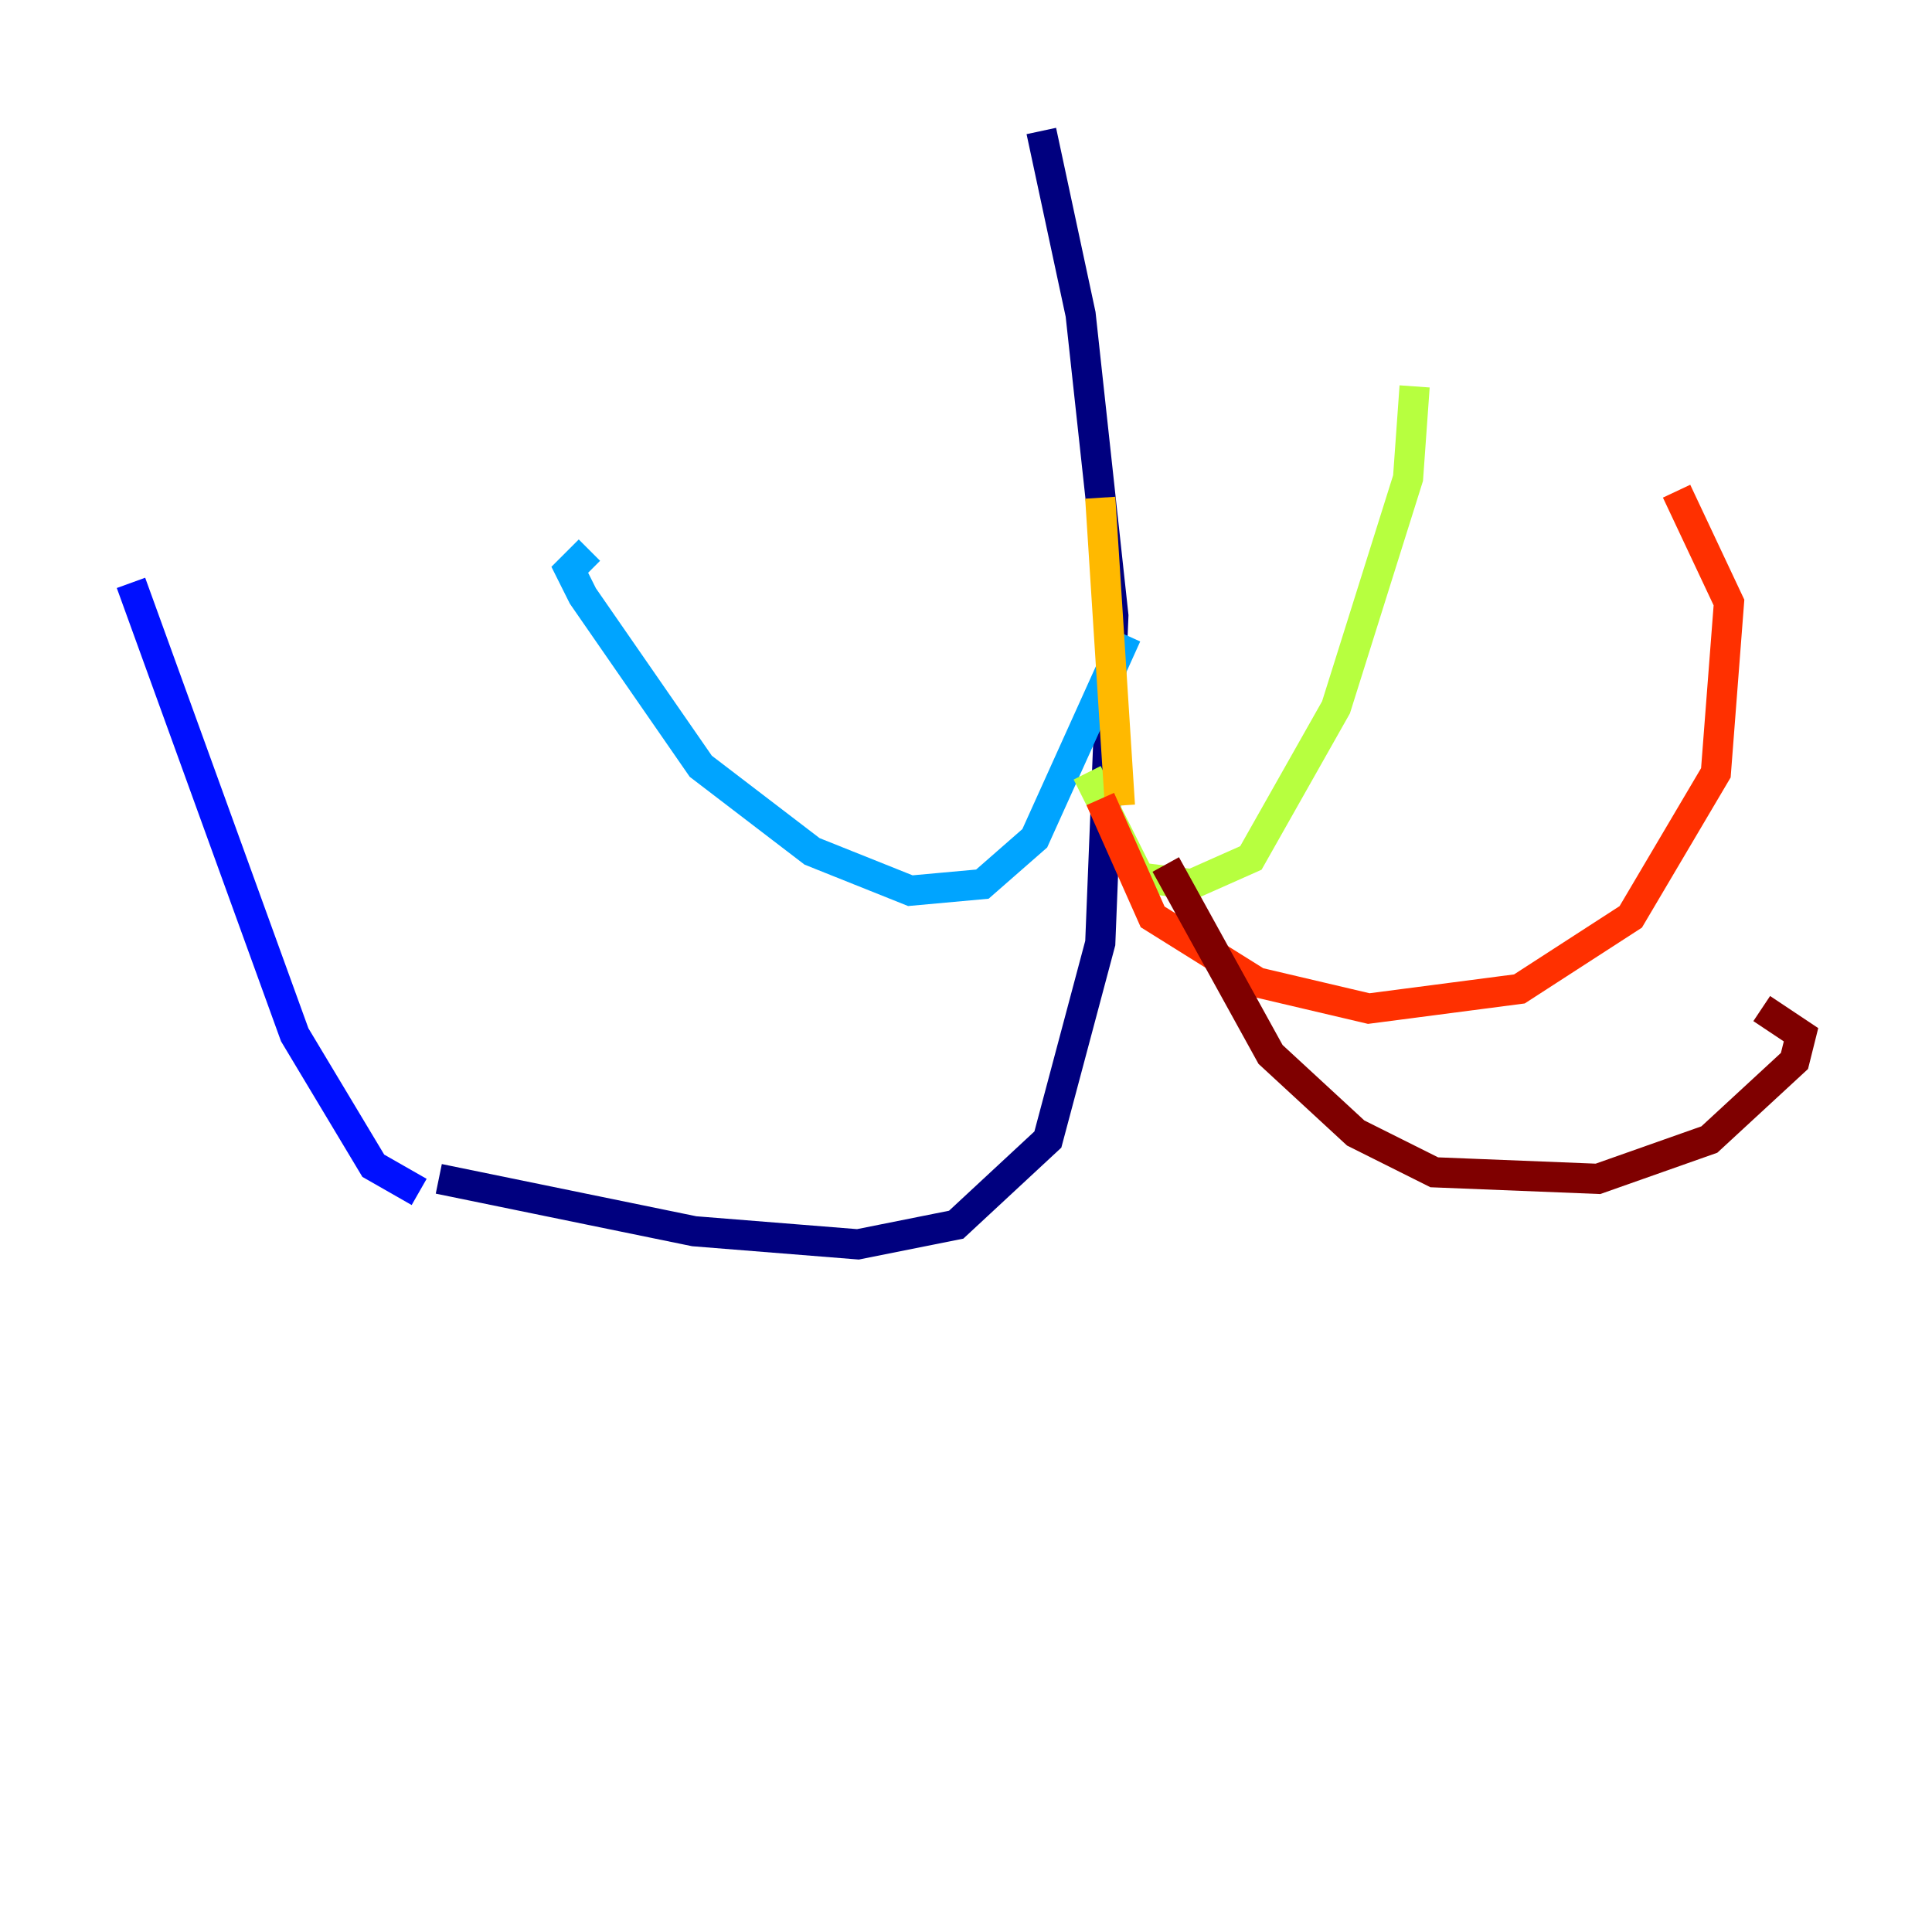 <?xml version="1.0" encoding="utf-8" ?>
<svg baseProfile="tiny" height="128" version="1.2" viewBox="0,0,128,128" width="128" xmlns="http://www.w3.org/2000/svg" xmlns:ev="http://www.w3.org/2001/xml-events" xmlns:xlink="http://www.w3.org/1999/xlink"><defs /><polyline fill="none" points="68.99,8.678 71.593,20.827 73.763,40.786 72.895,62.481 69.424,75.498 63.349,81.139 56.841,82.441 45.993,81.573 29.071,78.102" stroke="#00007f" stroke-width="2" /><polyline fill="none" points="8.678,38.617 19.525,68.556 24.732,77.234 27.77,78.969" stroke="#0010ff" stroke-width="2" /><polyline fill="none" points="74.63,42.088 68.556,55.539 65.085,58.576 60.312,59.01 53.803,56.407 46.427,50.766 38.617,39.485 37.749,37.749 39.051,36.447" stroke="#00a4ff" stroke-width="2" /><polyline fill="none" points="73.763,56.841 73.763,56.841" stroke="#3fffb7" stroke-width="2" /><polyline fill="none" points="72.027,51.2 75.498,58.142 78.969,58.576 82.875,56.841 88.515,46.861 93.288,31.675 93.722,25.6" stroke="#b7ff3f" stroke-width="2" /><polyline fill="none" points="74.197,53.37 72.895,32.976" stroke="#ffb900" stroke-width="2" /><polyline fill="none" points="72.895,52.936 76.366,60.746 83.308,65.085 90.685,66.82 100.664,65.519 108.041,60.746 113.681,51.2 114.549,39.919 111.078,32.542" stroke="#ff3000" stroke-width="2" /><polyline fill="none" points="77.234,57.275 84.176,69.858 89.817,75.064 95.024,77.668 105.871,78.102 113.248,75.498 118.888,70.291 119.322,68.556 116.719,66.82" stroke="#7f0000" stroke-width="2" /></svg>